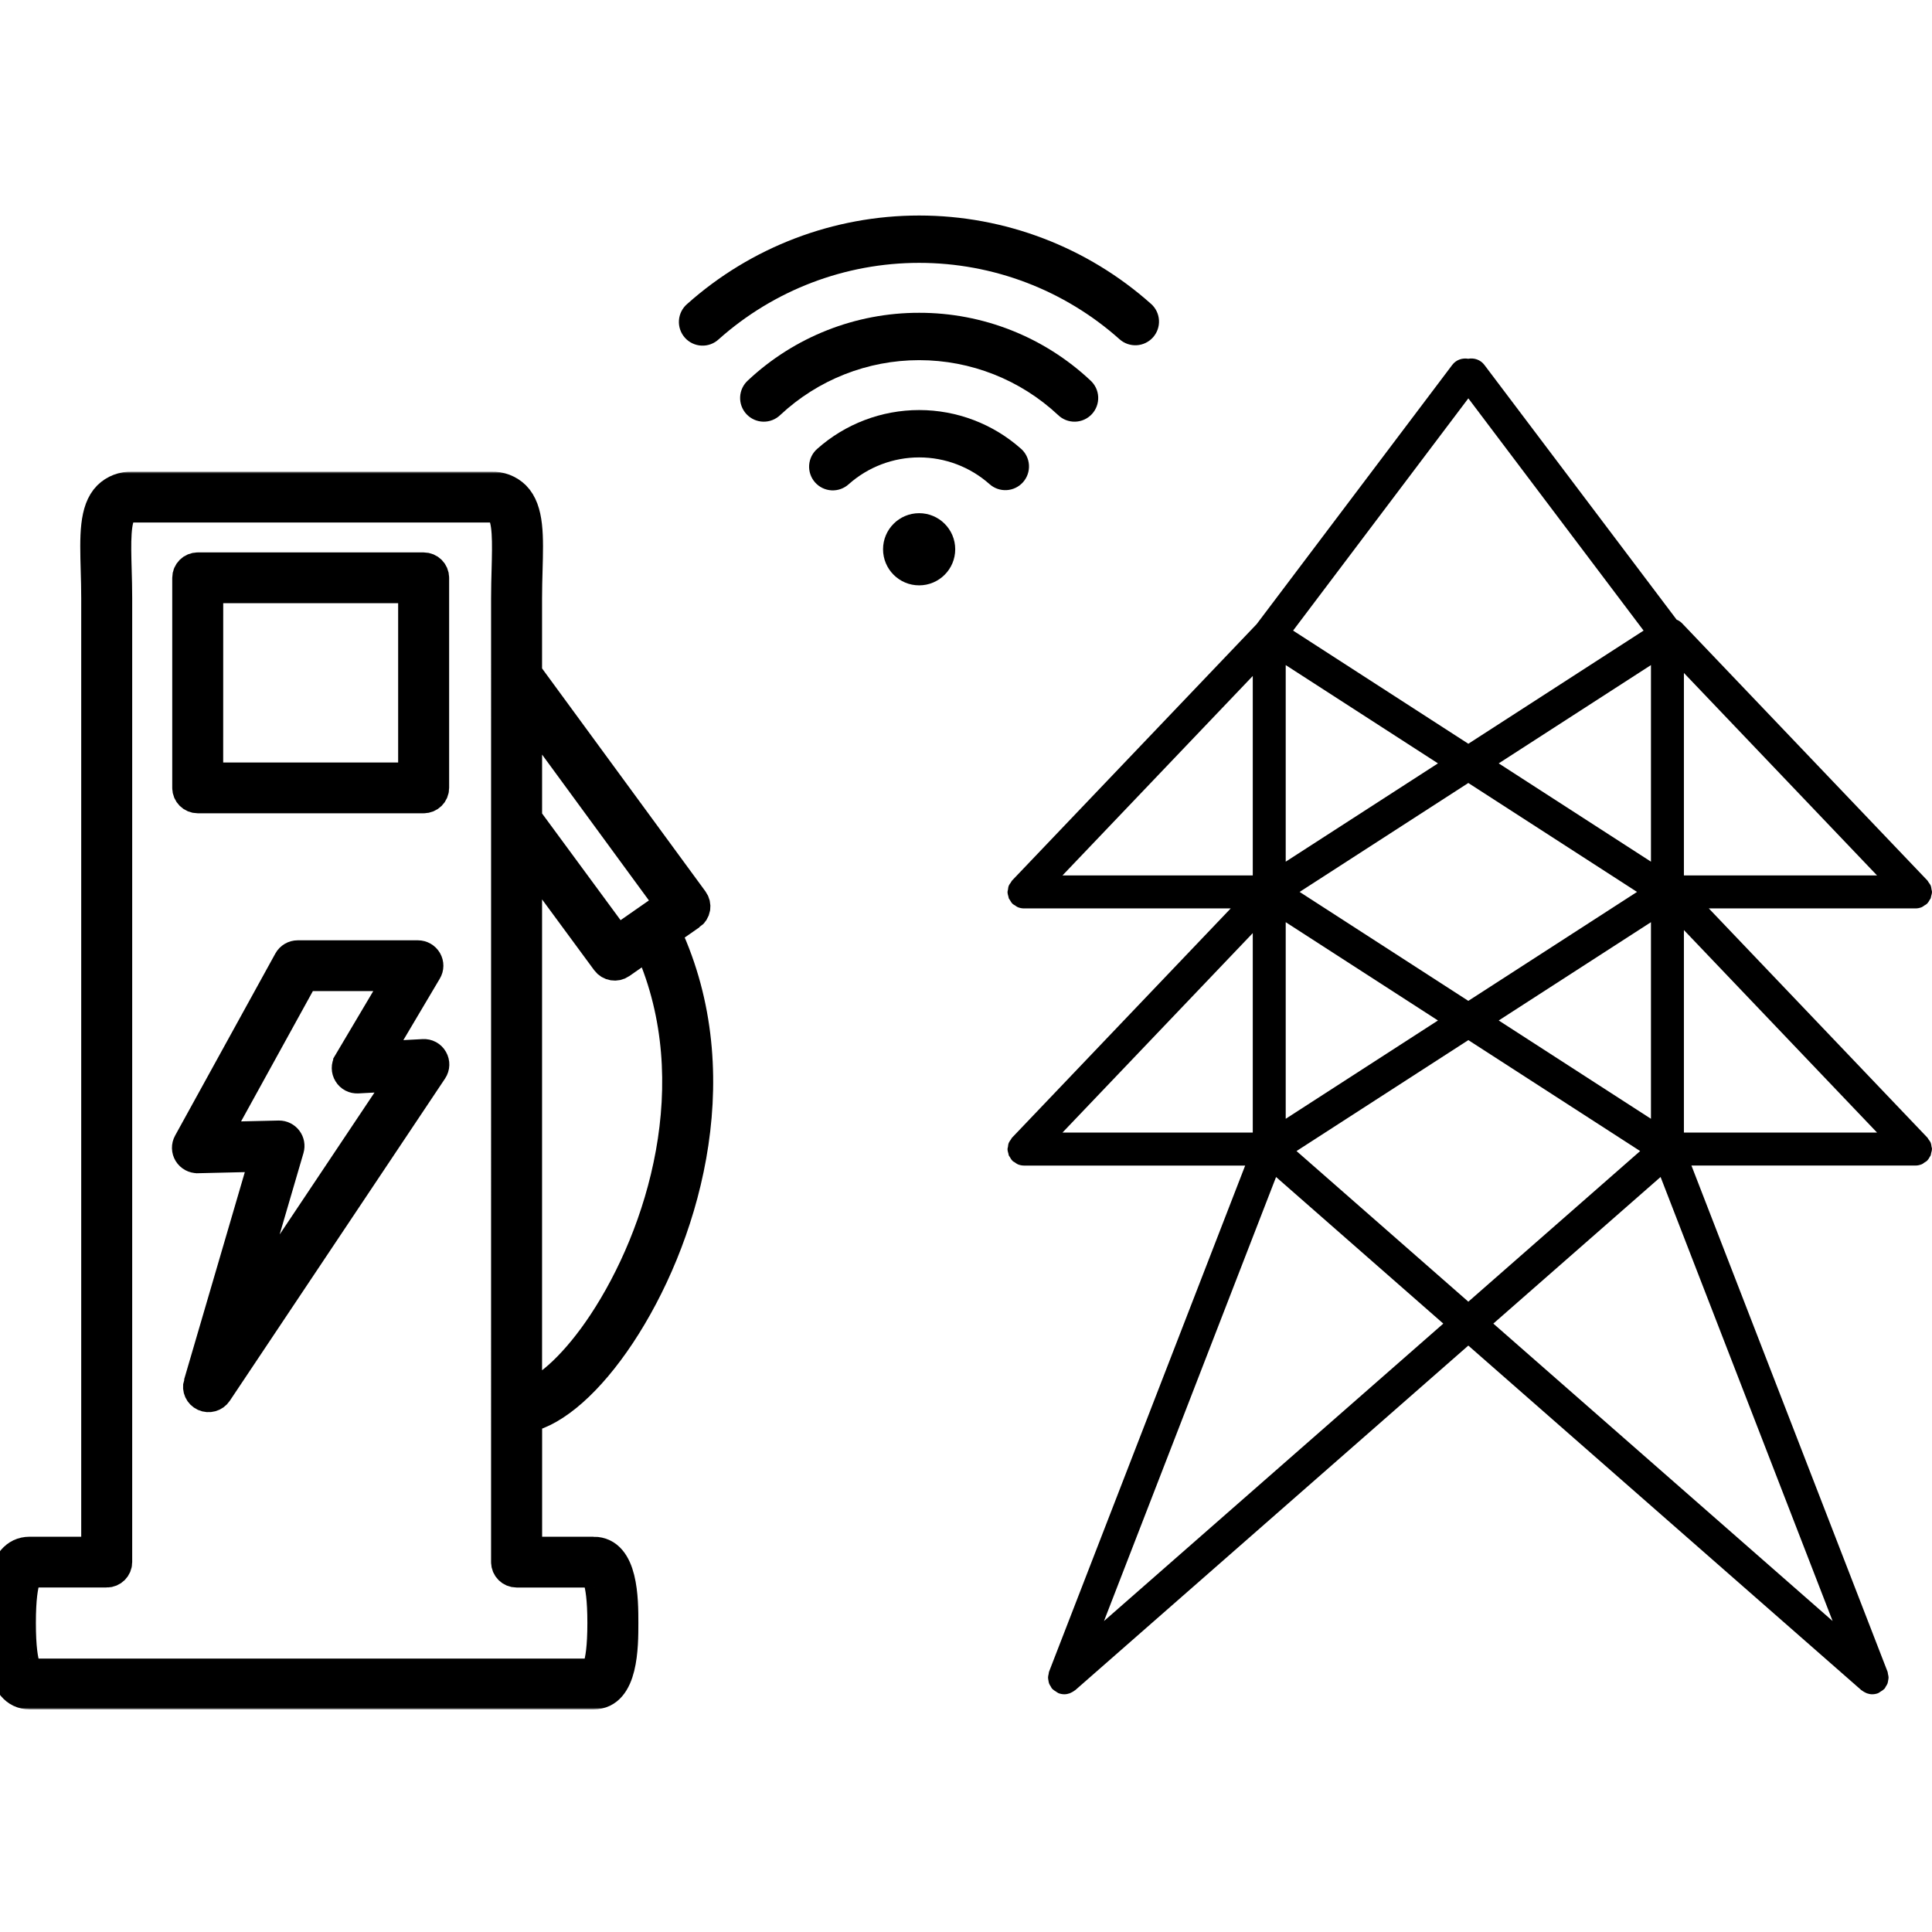 <svg xmlns="http://www.w3.org/2000/svg" xmlns:xlink="http://www.w3.org/1999/xlink" style="width: 100%; height: 100%" viewBox="0 0 512 512" preserveAspectRatio="none" width="512" height="512"><defs><svg width="512" height="512" viewBox="0 0 512 512" fill="none" xmlns="http://www.w3.org/2000/svg" id="svg1329236579_17732">
<g clip-path="url(#svg1329236579_17732_clip0_460_67)" fill="none">
<mask id="svg1329236579_17732_path-1-outside-1_460_67" maskUnits="userSpaceOnUse" x="-4" y="125" width="194" height="328" fill="black">
<rect fill="#FFFFFF" x="-4" y="125" width="194" height="328"></rect>
<path d="M52.4 211.528H112.269C113.792 211.528 115.025 210.307 115.025 208.799V153.125C115.025 151.617 113.792 150.395 112.269 150.395H52.4C50.877 150.395 49.644 151.617 49.644 153.125V208.799C49.644 210.307 50.877 211.528 52.4 211.528ZM55.156 155.854H109.513V206.069H55.145L55.156 155.854Z"></path>
<path d="M52.4 306.916L70.258 306.497L52.618 366.746H52.615C52.236 368.043 52.866 369.422 54.105 369.988C55.343 370.554 56.812 370.14 57.563 369.016L114.622 283.599C115.196 282.739 115.229 281.632 114.711 280.735C114.209 279.826 113.217 279.293 112.173 279.367L99.637 280.04L113.116 257.305C113.622 256.462 113.627 255.416 113.137 254.565C112.645 253.714 111.732 253.189 110.743 253.191H78.899C77.892 253.191 76.964 253.735 76.479 254.611L49.907 302.873C49.433 303.729 49.459 304.77 49.969 305.603C50.481 306.435 51.402 306.936 52.386 306.913L52.4 306.916ZM80.549 258.653H105.941L92.298 281.657V281.66C91.782 282.526 91.79 283.602 92.321 284.46C92.834 285.334 93.805 285.839 94.823 285.768L107.01 285.113L62.946 351.062L76.585 304.445C76.826 303.619 76.662 302.731 76.144 302.045C75.623 301.357 74.805 300.953 73.939 300.953H73.872L57.029 301.342L80.549 258.653Z"></path>
<path d="M157.309 411.253H139.668V375.641C147.154 374.028 156.171 366.106 164.387 353.711C180.715 329.087 193.92 286.924 177.397 249.139V249.137C177.066 248.4 176.42 247.849 175.636 247.636L183.088 242.446H183.091C183.696 242.027 184.103 241.382 184.226 240.661C184.347 239.94 184.17 239.201 183.737 238.61L139.652 178.446V158.497C139.652 155.918 139.721 153.424 139.788 151.065C140.034 142.189 140.237 135.176 136.56 131.451C134.873 129.79 132.564 128.904 130.187 129.008H34.979C32.605 128.904 30.292 129.79 28.608 131.451C24.932 135.176 25.142 142.186 25.388 151.06C25.455 153.419 25.524 155.915 25.524 158.497V411.249H7.86C3.40926e-06 411.249 0 423.99 0 430.112C0 436.233 3.40926e-06 449 7.86 449H157.312C165.172 449 165.172 436.259 165.172 430.112C165.172 423.965 165.172 411.249 157.312 411.249L157.309 411.253ZM172.326 251.295C187.973 287.083 175.341 327.215 159.767 350.706C152.935 361.012 145.39 368.149 139.653 369.998V226.166L160.693 254.751C161.58 255.955 163.277 256.234 164.505 255.376L172.127 250.059C172.091 250.483 172.16 250.907 172.327 251.298L172.326 251.295ZM177.618 239.567L163.548 249.363L139.66 216.899V187.745L177.618 239.567ZM157.309 443.537H7.858C7.835 443.537 5.509 443.174 5.509 430.108C5.509 417.044 7.835 416.704 7.858 416.704H28.277V416.707C29.8 416.707 31.033 415.486 31.033 413.977V158.495C31.033 155.865 30.964 153.316 30.894 150.906C30.7 143.924 30.528 137.329 32.556 135.255V135.253C33.209 134.656 34.094 134.369 34.976 134.468H130.197C131.082 134.369 131.964 134.656 132.617 135.253C134.658 137.327 134.456 143.924 134.279 150.903C134.212 153.31 134.143 155.855 134.143 158.485L134.14 413.98C134.14 415.488 135.376 416.709 136.899 416.709H157.311C157.334 416.709 159.659 417.073 159.659 430.113C159.659 443.151 157.331 443.54 157.311 443.54L157.309 443.537Z"></path>
</mask>
<path d="M52.4 211.528H112.269C113.792 211.528 115.025 210.307 115.025 208.799V153.125C115.025 151.617 113.792 150.395 112.269 150.395H52.4C50.877 150.395 49.644 151.617 49.644 153.125V208.799C49.644 210.307 50.877 211.528 52.4 211.528ZM55.156 155.854H109.513V206.069H55.145L55.156 155.854Z" fill="black"></path>
<path d="M52.4 306.916L70.258 306.497L52.618 366.746H52.615C52.236 368.043 52.866 369.422 54.105 369.988C55.343 370.554 56.812 370.14 57.563 369.016L114.622 283.599C115.196 282.739 115.229 281.632 114.711 280.735C114.209 279.826 113.217 279.293 112.173 279.367L99.637 280.04L113.116 257.305C113.622 256.462 113.627 255.416 113.137 254.565C112.645 253.714 111.732 253.189 110.743 253.191H78.899C77.892 253.191 76.964 253.735 76.479 254.611L49.907 302.873C49.433 303.729 49.459 304.77 49.969 305.603C50.481 306.435 51.402 306.936 52.386 306.913L52.4 306.916ZM80.549 258.653H105.941L92.298 281.657V281.66C91.782 282.526 91.79 283.602 92.321 284.46C92.834 285.334 93.805 285.839 94.823 285.768L107.01 285.113L62.946 351.062L76.585 304.445C76.826 303.619 76.662 302.731 76.144 302.045C75.623 301.357 74.805 300.953 73.939 300.953H73.872L57.029 301.342L80.549 258.653Z" fill="black"></path>
<path d="M157.309 411.253H139.668V375.641C147.154 374.028 156.171 366.106 164.387 353.711C180.715 329.087 193.92 286.924 177.397 249.139V249.137C177.066 248.4 176.42 247.849 175.636 247.636L183.088 242.446H183.091C183.696 242.027 184.103 241.382 184.226 240.661C184.347 239.94 184.17 239.201 183.737 238.61L139.652 178.446V158.497C139.652 155.918 139.721 153.424 139.788 151.065C140.034 142.189 140.237 135.176 136.56 131.451C134.873 129.79 132.564 128.904 130.187 129.008H34.979C32.605 128.904 30.292 129.79 28.608 131.451C24.932 135.176 25.142 142.186 25.388 151.06C25.455 153.419 25.524 155.915 25.524 158.497V411.249H7.86C3.40926e-06 411.249 0 423.99 0 430.112C0 436.233 3.40926e-06 449 7.86 449H157.312C165.172 449 165.172 436.259 165.172 430.112C165.172 423.965 165.172 411.249 157.312 411.249L157.309 411.253ZM172.326 251.295C187.973 287.083 175.341 327.215 159.767 350.706C152.935 361.012 145.39 368.149 139.653 369.998V226.166L160.693 254.751C161.58 255.955 163.277 256.234 164.505 255.376L172.127 250.059C172.091 250.483 172.16 250.907 172.327 251.298L172.326 251.295ZM177.618 239.567L163.548 249.363L139.66 216.899V187.745L177.618 239.567ZM157.309 443.537H7.858C7.835 443.537 5.509 443.174 5.509 430.108C5.509 417.044 7.835 416.704 7.858 416.704H28.277V416.707C29.8 416.707 31.033 415.486 31.033 413.977V158.495C31.033 155.865 30.964 153.316 30.894 150.906C30.7 143.924 30.528 137.329 32.556 135.255V135.253C33.209 134.656 34.094 134.369 34.976 134.468H130.197C131.082 134.369 131.964 134.656 132.617 135.253C134.658 137.327 134.456 143.924 134.279 150.903C134.212 153.31 134.143 155.855 134.143 158.485L134.14 413.98C134.14 415.488 135.376 416.709 136.899 416.709H157.311C157.334 416.709 159.659 417.073 159.659 430.113C159.659 443.151 157.331 443.54 157.311 443.54L157.309 443.537Z" fill="black"></path>
<path d="M52.4 211.528H112.269C113.792 211.528 115.025 210.307 115.025 208.799V153.125C115.025 151.617 113.792 150.395 112.269 150.395H52.4C50.877 150.395 49.644 151.617 49.644 153.125V208.799C49.644 210.307 50.877 211.528 52.4 211.528ZM55.156 155.854H109.513V206.069H55.145L55.156 155.854Z" stroke="#000000" stroke-width="8px" mask="url(#svg1329236579_17732_path-1-outside-1_460_67)" fill="none"></path>
<path d="M52.4 306.916L70.258 306.497L52.618 366.746H52.615C52.236 368.043 52.866 369.422 54.105 369.988C55.343 370.554 56.812 370.14 57.563 369.016L114.622 283.599C115.196 282.739 115.229 281.632 114.711 280.735C114.209 279.826 113.217 279.293 112.173 279.367L99.637 280.04L113.116 257.305C113.622 256.462 113.627 255.416 113.137 254.565C112.645 253.714 111.732 253.189 110.743 253.191H78.899C77.892 253.191 76.964 253.735 76.479 254.611L49.907 302.873C49.433 303.729 49.459 304.77 49.969 305.603C50.481 306.435 51.402 306.936 52.386 306.913L52.4 306.916ZM80.549 258.653H105.941L92.298 281.657V281.66C91.782 282.526 91.79 283.602 92.321 284.46C92.834 285.334 93.805 285.839 94.823 285.768L107.01 285.113L62.946 351.062L76.585 304.445C76.826 303.619 76.662 302.731 76.144 302.045C75.623 301.357 74.805 300.953 73.939 300.953H73.872L57.029 301.342L80.549 258.653Z" stroke="#000000" stroke-width="8px" mask="url(#svg1329236579_17732_path-1-outside-1_460_67)" fill="none"></path>
<path d="M157.309 411.253H139.668V375.641C147.154 374.028 156.171 366.106 164.387 353.711C180.715 329.087 193.92 286.924 177.397 249.139V249.137C177.066 248.4 176.42 247.849 175.636 247.636L183.088 242.446H183.091C183.696 242.027 184.103 241.382 184.226 240.661C184.347 239.94 184.17 239.201 183.737 238.61L139.652 178.446V158.497C139.652 155.918 139.721 153.424 139.788 151.065C140.034 142.189 140.237 135.176 136.56 131.451C134.873 129.79 132.564 128.904 130.187 129.008H34.979C32.605 128.904 30.292 129.79 28.608 131.451C24.932 135.176 25.142 142.186 25.388 151.06C25.455 153.419 25.524 155.915 25.524 158.497V411.249H7.86C3.40926e-06 411.249 0 423.99 0 430.112C0 436.233 3.40926e-06 449 7.86 449H157.312C165.172 449 165.172 436.259 165.172 430.112C165.172 423.965 165.172 411.249 157.312 411.249L157.309 411.253ZM172.326 251.295C187.973 287.083 175.341 327.215 159.767 350.706C152.935 361.012 145.39 368.149 139.653 369.998V226.166L160.693 254.751C161.58 255.955 163.277 256.234 164.505 255.376L172.127 250.059C172.091 250.483 172.16 250.907 172.327 251.298L172.326 251.295ZM177.618 239.567L163.548 249.363L139.66 216.899V187.745L177.618 239.567ZM157.309 443.537H7.858C7.835 443.537 5.509 443.174 5.509 430.108C5.509 417.044 7.835 416.704 7.858 416.704H28.277V416.707C29.8 416.707 31.033 415.486 31.033 413.977V158.495C31.033 155.865 30.964 153.316 30.894 150.906C30.7 143.924 30.528 137.329 32.556 135.255V135.253C33.209 134.656 34.094 134.369 34.976 134.468H130.197C131.082 134.369 131.964 134.656 132.617 135.253C134.658 137.327 134.456 143.924 134.279 150.903C134.212 153.31 134.143 155.855 134.143 158.485L134.14 413.98C134.14 415.488 135.376 416.709 136.899 416.709H157.311C157.334 416.709 159.659 417.073 159.659 430.113C159.659 443.151 157.331 443.54 157.311 443.54L157.309 443.537Z" stroke="#000000" stroke-width="8px" mask="url(#svg1329236579_17732_path-1-outside-1_460_67)" fill="none"></path>
<path d="M270.59 118.934C263.151 112.321 253.543 108.668 243.59 108.668C233.636 108.668 224.028 112.321 216.589 118.934C215.96 119.478 215.446 120.142 215.076 120.886C214.706 121.63 214.488 122.441 214.433 123.27C214.379 124.1 214.49 124.932 214.76 125.718C215.03 126.504 215.454 127.229 216.006 127.85C216.559 128.471 217.229 128.977 217.978 129.337C218.728 129.696 219.541 129.904 220.371 129.947C221.202 129.99 222.032 129.867 222.814 129.587C223.597 129.306 224.316 128.872 224.929 128.312C230.071 123.742 236.711 121.218 243.59 121.218C250.469 121.218 257.108 123.742 262.25 128.312C263.494 129.418 265.127 129.984 266.789 129.886C268.451 129.788 270.006 129.034 271.112 127.79C272.218 126.546 272.784 124.913 272.686 123.251C272.589 121.589 271.835 120.034 270.59 118.928V118.934Z" fill="black"></path>
<path d="M243.587 82.894C226.738 82.871 210.515 89.275 198.225 100.8C197.603 101.357 197.098 102.033 196.741 102.788C196.383 103.543 196.18 104.362 196.143 105.197C196.106 106.031 196.236 106.865 196.525 107.649C196.815 108.432 197.258 109.15 197.829 109.76C198.399 110.371 199.086 110.861 199.848 111.202C200.611 111.543 201.434 111.729 202.269 111.748C203.104 111.767 203.935 111.619 204.712 111.313C205.489 111.007 206.198 110.548 206.795 109.965C216.775 100.635 229.926 95.445 243.587 95.445C257.248 95.445 270.4 100.635 280.379 109.965C280.977 110.548 281.685 111.007 282.462 111.313C283.24 111.619 284.07 111.767 284.905 111.748C285.741 111.729 286.564 111.543 287.326 111.202C288.089 110.861 288.775 110.371 289.346 109.76C289.916 109.15 290.359 108.432 290.649 107.649C290.938 106.865 291.068 106.031 291.031 105.197C290.995 104.362 290.791 103.543 290.434 102.788C290.076 102.033 289.572 101.357 288.949 100.8C276.659 89.275 260.436 82.871 243.587 82.894Z" fill="black"></path>
<path d="M305.061 80.552C288.143 65.457 266.261 57.114 243.587 57.114C220.912 57.114 199.03 65.457 182.112 80.552C181.476 81.096 180.955 81.76 180.58 82.507C180.204 83.255 179.982 84.07 179.926 84.904C179.87 85.738 179.982 86.576 180.254 87.366C180.526 88.157 180.953 88.885 181.511 89.509C182.069 90.132 182.745 90.637 183.501 90.995C184.257 91.353 185.077 91.556 185.912 91.593C186.747 91.63 187.582 91.499 188.366 91.209C189.15 90.919 189.869 90.475 190.479 89.903C205.096 76.866 223.999 69.661 243.585 69.661C263.172 69.661 282.074 76.866 296.691 89.903C297.932 91.012 299.563 91.583 301.225 91.491C302.886 91.398 304.443 90.649 305.553 89.408C306.663 88.167 307.234 86.537 307.141 84.875C307.048 83.213 306.299 81.656 305.058 80.546L305.061 80.552Z" fill="black"></path>
<path d="M243.58 155.125C248.861 155.125 253.143 150.844 253.143 145.562C253.143 140.281 248.861 136 243.58 136C238.299 136 234.018 140.281 234.018 145.562C234.018 150.844 238.299 155.125 243.58 155.125Z" fill="black"></path>
<path d="M511.872 303.87C511.825 303.538 511.802 303.212 511.68 302.897C511.534 302.536 511.302 302.244 511.075 301.941C510.97 301.801 510.923 301.626 510.795 301.498L510.731 301.428L510.72 301.417L452.853 240.74H507.64C508.205 240.74 508.758 240.623 509.288 240.408C509.561 240.297 509.777 240.099 510.015 239.936C510.225 239.796 510.463 239.709 510.65 239.528C510.661 239.516 510.667 239.499 510.679 239.487C510.987 239.184 511.203 238.811 511.412 238.432C511.482 238.31 511.593 238.211 511.645 238.083C511.721 237.908 511.721 237.704 511.767 237.517C511.872 237.15 511.983 236.789 511.988 236.416C511.988 236.398 512 236.381 512 236.363C512 236.13 511.901 235.938 511.872 235.717C511.82 235.39 511.796 235.064 511.68 234.749C511.54 234.4 511.313 234.114 511.086 233.817C510.976 233.665 510.929 233.485 510.789 233.345L445.804 165.215C445.373 164.76 444.867 164.434 444.32 164.206L393.368 96.694C392.337 95.33 390.667 94.788 389.101 95.074C387.541 94.806 385.888 95.342 384.87 96.694L333.027 165.401L268.205 233.351C268.053 233.508 267.989 233.712 267.867 233.887C267.669 234.166 267.454 234.429 267.326 234.749C267.192 235.087 267.163 235.437 267.116 235.792C267.087 235.991 267 236.165 267 236.375C267 236.393 267.006 236.404 267.006 236.422C267.012 236.836 267.128 237.238 267.25 237.64C267.297 237.785 267.291 237.949 267.349 238.088C267.419 238.252 267.559 238.374 267.646 238.531C267.844 238.875 268.036 239.219 268.315 239.493C268.327 239.505 268.333 239.522 268.345 239.534C268.542 239.72 268.787 239.813 269.002 239.953C269.241 240.111 269.445 240.303 269.712 240.408C270.242 240.623 270.795 240.74 271.36 240.74H326.153L268.205 301.492C268.059 301.638 268.001 301.836 267.885 301.999C267.681 302.285 267.46 302.559 267.326 302.885C267.192 303.223 267.163 303.579 267.116 303.934C267.087 304.132 267 304.301 267 304.511C267 304.529 267.006 304.54 267.006 304.558C267.012 304.96 267.128 305.356 267.244 305.741C267.291 305.898 267.285 306.085 267.355 306.23C267.407 306.353 267.524 306.458 267.594 306.586C267.803 306.959 268.019 307.337 268.327 307.635C268.339 307.646 268.339 307.664 268.35 307.675C268.531 307.844 268.746 307.926 268.95 308.054C269.2 308.229 269.433 308.433 269.724 308.555C270.248 308.765 270.807 308.888 271.365 308.888H329.983L278.001 443.038C277.925 443.237 277.942 443.44 277.896 443.644C277.826 443.947 277.75 444.233 277.745 444.536C277.739 444.822 277.797 445.09 277.849 445.369C277.896 445.643 277.931 445.911 278.03 446.174C278.14 446.465 278.315 446.71 278.484 446.972C278.594 447.141 278.647 447.339 278.786 447.502C278.821 447.549 278.88 447.561 278.92 447.601C279.182 447.881 279.514 448.085 279.852 448.289C280.038 448.406 280.201 448.557 280.404 448.645C280.439 448.656 280.463 448.691 280.498 448.703C281.016 448.901 281.551 449 282.075 449H282.087C282.564 448.994 283.024 448.901 283.466 448.749C283.606 448.703 283.728 448.627 283.862 448.563C284.176 448.423 284.467 448.254 284.741 448.038C284.805 447.986 284.88 447.969 284.944 447.916L389.119 356.592L493.287 447.916C493.351 447.969 493.421 447.986 493.485 448.038C493.759 448.254 494.061 448.417 494.37 448.569C494.498 448.627 494.626 448.703 494.76 448.749C495.208 448.901 495.674 449 496.157 449C496.686 449 497.216 448.901 497.734 448.703C497.769 448.691 497.792 448.656 497.827 448.645C498.025 448.557 498.188 448.406 498.374 448.289C498.718 448.085 499.044 447.887 499.306 447.601C499.346 447.561 499.405 447.549 499.439 447.502C499.579 447.345 499.632 447.141 499.748 446.966C499.911 446.71 500.086 446.465 500.196 446.179C500.301 445.911 500.33 445.637 500.377 445.358C500.429 445.084 500.487 444.822 500.487 444.542C500.481 444.227 500.4 443.936 500.33 443.639C500.283 443.44 500.307 443.237 500.225 443.033L448.249 308.882H507.623C508.188 308.882 508.735 308.759 509.264 308.55C509.567 308.427 509.806 308.212 510.068 308.031C510.254 307.903 510.463 307.827 510.638 307.664C510.65 307.652 510.65 307.641 510.661 307.629C510.999 307.303 511.243 306.906 511.459 306.493C511.505 306.393 511.593 306.324 511.633 306.23C511.715 306.044 511.715 305.828 511.761 305.63C511.86 305.269 511.971 304.925 511.977 304.552C511.977 304.534 511.988 304.517 511.988 304.499C512.006 304.284 511.907 304.092 511.872 303.87ZM437.522 228.351L397.174 202.301L437.522 176.252V228.351ZM446.252 178.338L497.437 231.999H446.252V178.338ZM433.831 236.369L389.119 265.239L344.412 236.369L389.119 207.499L433.831 236.369ZM437.522 244.388V296.492L397.174 270.437L437.522 244.388ZM381.075 270.437L340.728 296.492V244.388L381.075 270.437ZM340.728 228.351V176.252L381.075 202.301L340.728 228.351ZM331.997 231.999H281.569L331.997 179.137V231.999ZM331.997 300.14H281.569L331.997 247.279V300.14ZM389.125 275.641L434.658 305.041L389.125 344.96L343.591 305.041L389.125 275.641ZM446.252 246.474L497.437 300.14H446.252V246.474ZM389.125 105.564L435.566 167.114L389.125 197.103L342.683 167.114L389.125 105.564ZM292.569 429.594L338.172 311.918L382.489 350.77L292.569 429.594ZM440.071 311.912L485.662 429.588L395.748 350.765L440.071 311.912Z" fill="black"></path>
</g>
<defs>
<clipPath id="svg1329236579_17732_clip0_460_67">
<rect width="512" height="512" fill="white"></rect>
</clipPath>
</defs>
</svg></defs><use href="#svg1329236579_17732"></use></svg>